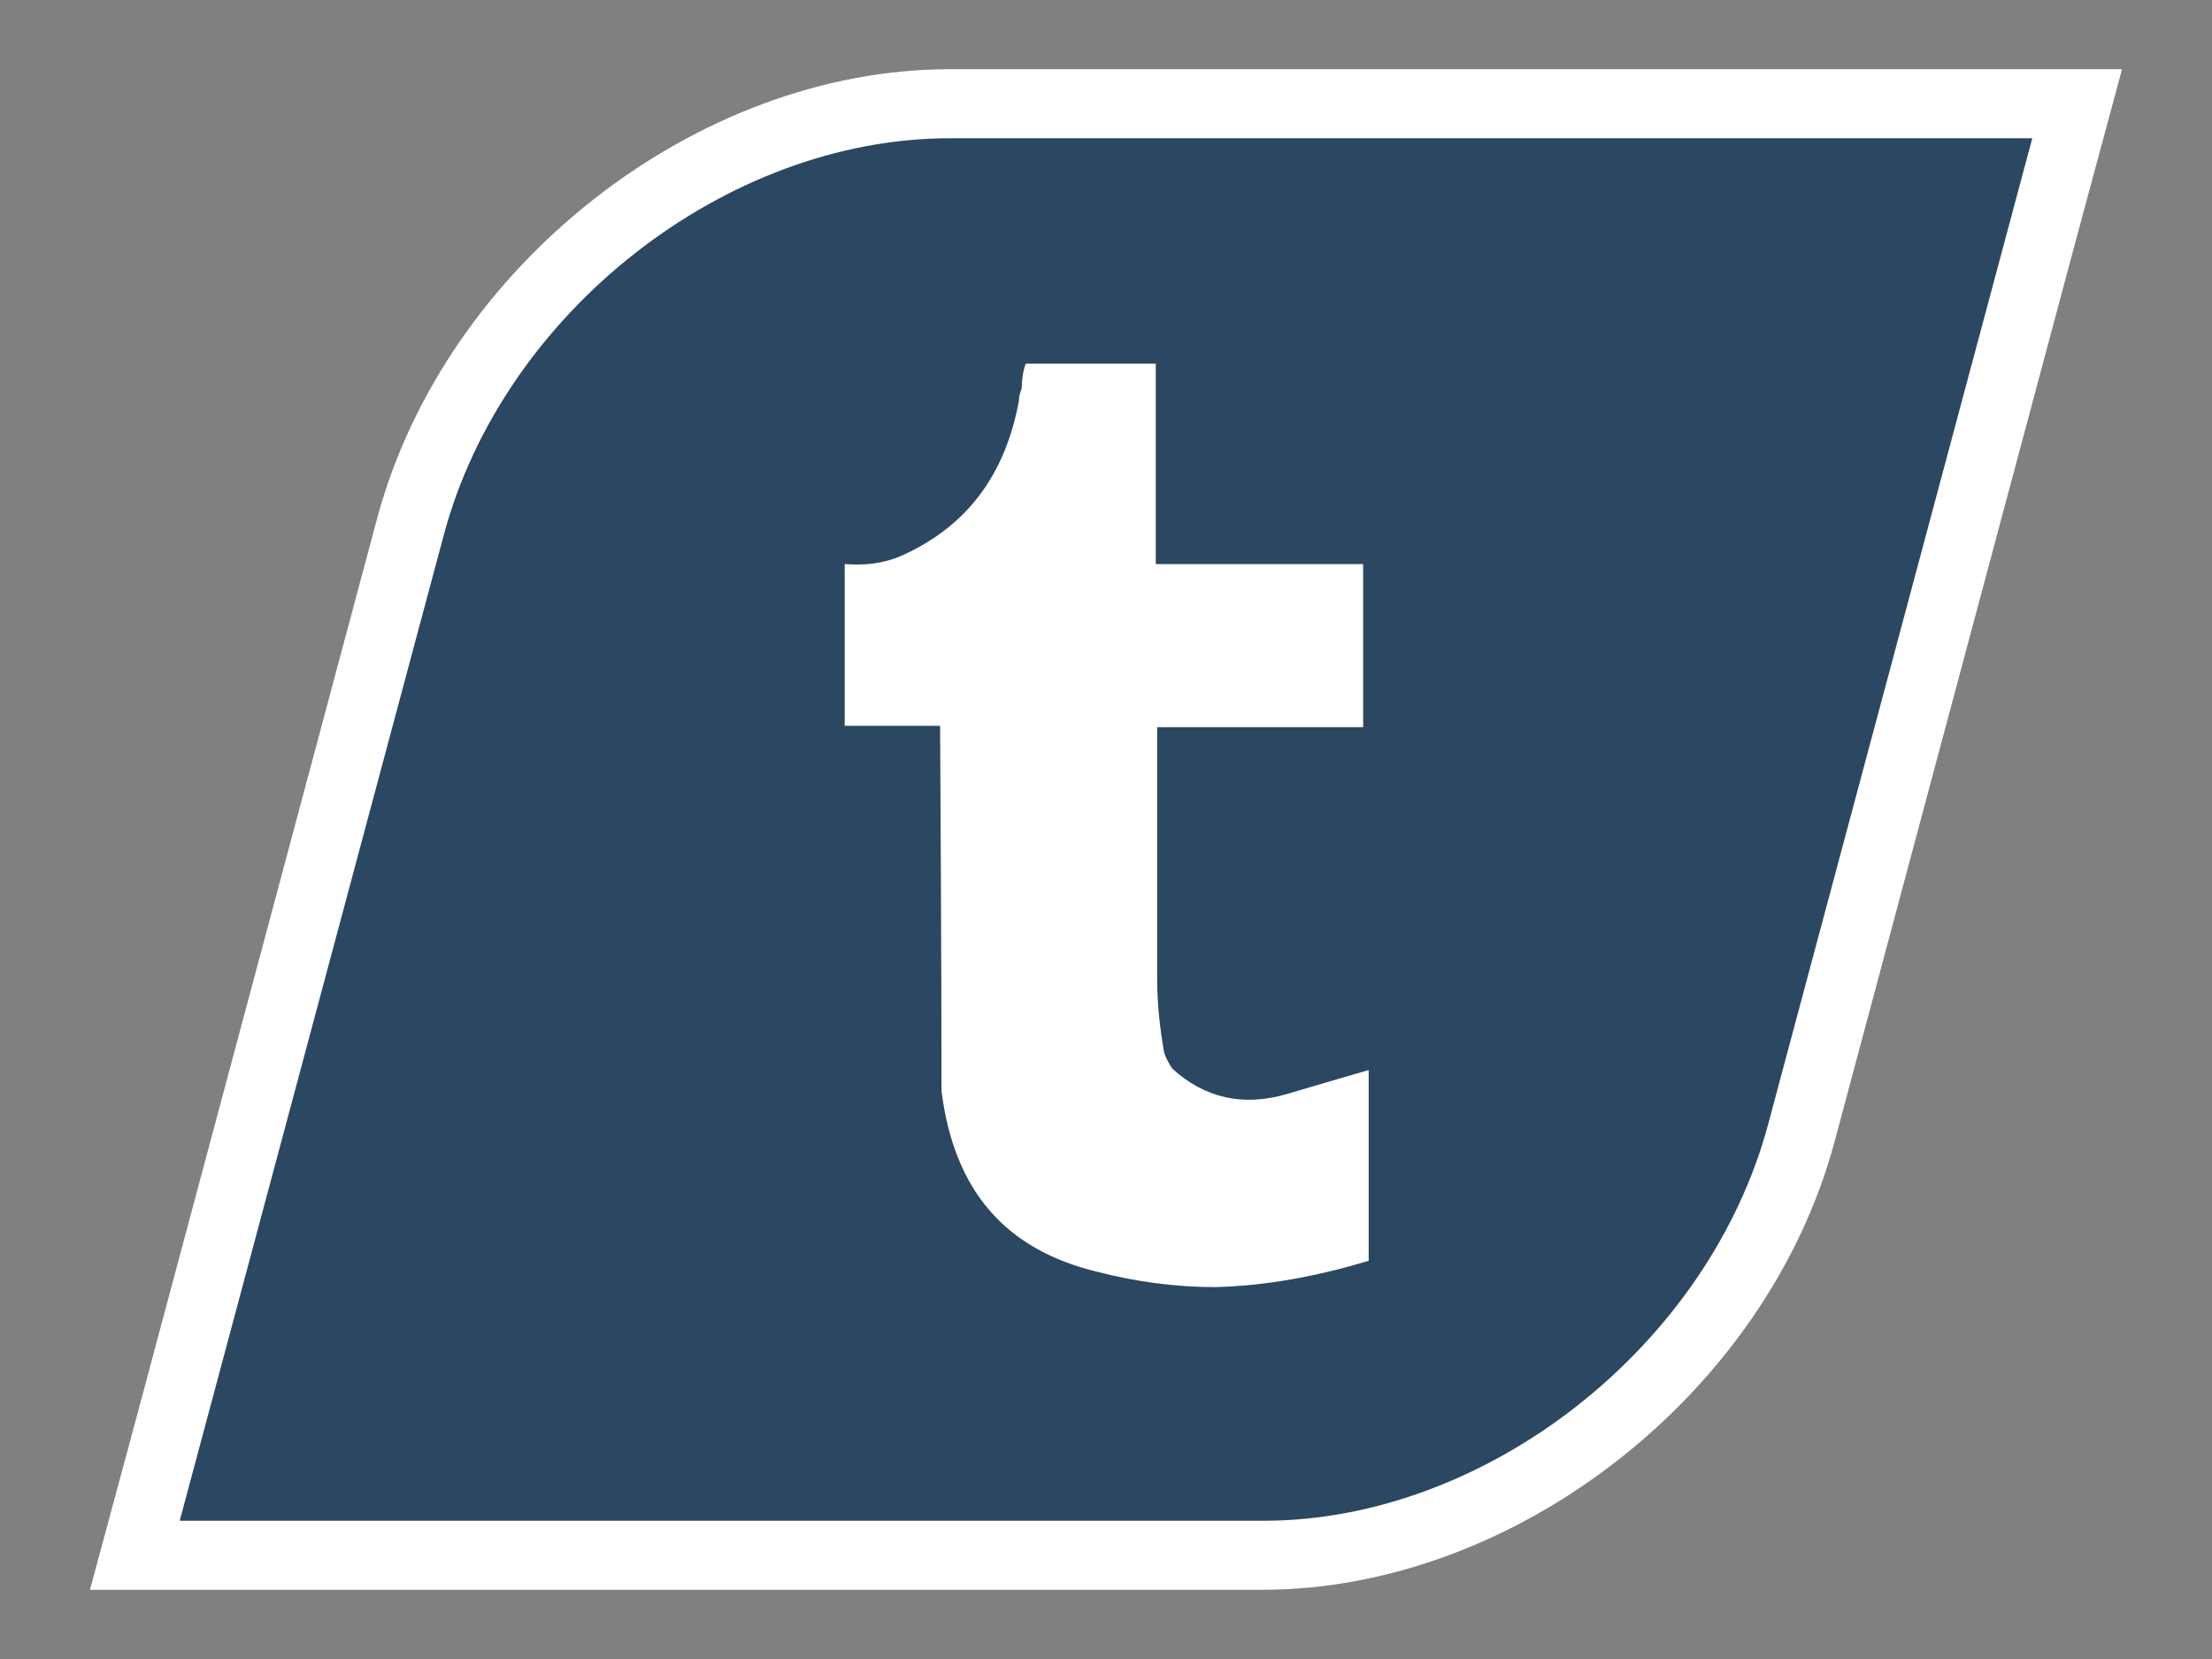 <?xml version="1.0" encoding="utf-8"?>
<!-- Generator: Adobe Illustrator 19.0.0, SVG Export Plug-In . SVG Version: 6.00 Build 0)  -->
<svg version="1.1" id="Layer_1" xmlns="http://www.w3.org/2000/svg" xmlns:xlink="http://www.w3.org/1999/xlink" x="0px" y="0px"
	 viewBox="0 0 160 120" style="enable-background:new 0 0 160 120;" xml:space="preserve">
<rect x="0" y="0" width="160" height="120" fill="#808080" stroke="none"/>
<style type="text/css">
	.st0{display:none;}
	.st1{display:inline;fill:#65469B;}
	.st2{display:inline;fill:none;}
	.st3{display:inline;fill:#FFFFFF;}
	.st4{display:inline;fill:#008166;}
	.st5{fill:#2C4762;}
	.st6{fill:none;}
	.st7{fill:#FFFFFF;}
	.st8{display:inline;fill:#E32E28;}
	.st9{display:inline;fill-rule:evenodd;clip-rule:evenodd;fill:#FFFFFF;}
	.st10{display:inline;fill:#329CC2;}
	.st11{display:inline;fill:#314A7E;}
	.st12{display:inline;fill:#2C4762;}
	.st13{display:inline;fill-rule:evenodd;clip-rule:evenodd;fill:#E32E28;}
</style>
<g id="XMLID_48_" class="st0">
	<path id="XMLID_40_" class="st1" d="M68.7,5C50.3,5,32.2,19.1,27.3,37.3L9.9,102.3L6.5,115h84.8c18.3,0,36.5-14.4,41.4-32.5
		l17.4-64.9L153.5,5H68.7z"/>
	<path id="XMLID_58_" class="st2" d="M68.7,0c-10,0-20.3,3.6-28.9,10.4c-8.5,6.7-14.6,15.7-17.3,25.5L5.1,101L0,120h91.3
		c10,0,20.3-3.9,28.9-10.7c8.5-6.7,14.6-15.9,17.3-25.6l17.4-64.9L160,0H68.7z M150.1,17.5l-17.4,65.1c-4.9,18.2-23,32.5-41.4,32.5
		H6.5l3.4-12.7l17.4-64.9C32.2,19.2,50.3,5,68.7,5h84.8L150.1,17.5z"/>
	<path id="XMLID_55_" class="st3" d="M68.7,5C50.3,5,32.2,19.1,27.3,37.3L9.9,102.3L6.5,115h84.8c18.3,0,36.5-14.4,41.4-32.5
		l17.4-64.9L153.5,5H68.7z M127.9,81.3c-4.3,16.1-20.4,28.7-36.5,28.7H13l19.1-71.3C36.4,22.6,52.5,10,68.7,10H147L127.9,81.3z"/>
	<path id="XMLID_114_" class="st3" d="M94.4,83H82.6l-7.8,7.9H67V83H52.6V41.2l3.9-10.5h53.6v36.6L94.4,83z M104.9,64.8V36H61.7
		v37.9h11.8v7.8l7.8-7.8h14.4L104.9,64.8z M90.5,46.5v15.7h5.2V46.5H90.5z M76.1,62.1h5.2V46.5h-5.2V62.1z"/>
</g>
<g id="XMLID_29_" class="st0">
	<path id="XMLID_37_" class="st4" d="M68.7,5C50.3,5,32.2,19.2,27.3,37.4l-17.4,65L6.5,115h84.8c18.3,0,36.5-14.2,41.4-32.4l17.4-65
		L153.5,5H68.7z"/>
	<path id="XMLID_45_" class="st2" d="M68.7,0c-10,0-20.3,3.7-28.9,10.5c-8.5,6.7-14.6,15.8-17.3,25.6l-17.4,65L0,120h91.3
		c10,0,20.3-3.7,28.9-10.5c8.5-6.7,14.6-15.8,17.3-25.6l17.4-65L160,0H68.7z M150.1,17.6l-17.4,65c-4.9,18.2-23,32.4-41.4,32.4H6.5
		l3.4-12.6l17.4-65C32.2,19.2,50.3,5,68.7,5h84.8L150.1,17.6z"/>
	<path id="XMLID_42_" class="st3" d="M68.7,5C50.3,5,32.2,19.2,27.3,37.4l-17.4,65L6.5,115h84.8c18.3,0,36.5-14.2,41.4-32.4l17.4-65
		L153.5,5H68.7z M127.9,81.3c-4.3,16.1-20.4,28.7-36.5,28.7H13l19.1-71.3C36.4,22.6,52.5,10,68.7,10H147L127.9,81.3z"/>
	<path id="group_2_" class="st3" d="M84.9,50.5c-3-0.2-6.5,0-10.6,0.7l9.4,16.9l37.2-10.2c-0.4-1-1-1.9-1.8-2.8
		c-3.8-4.5-12.2-8.4-21.3-10.2v0c-8.9-2.1-18.6-2-28.4-0.5c-0.4,0.1-0.7,0.1-1.1,0.2L65,38.4c-3.2,0.4-6.2,1.1-9,2l3.1,6.5
		c-5.1,2-9.3,4.8-12.3,8.2c-5,5.7-7,12.8-4.6,19.8c0.5,1.4,1.1,2.7,1.9,4l37.2-10.2L71,49.6c0.4-0.1,0.7-0.1,1.1-0.2
		c16.7-3,25.8,1.6,30.8,6.5L90.2,59L84.9,50.5z M54.8,67.6c-1.1-5.2-0.2-11.1,7-15l5.7,11.9L54.8,67.6z M54.8,67.6"/>
</g>
<g id="XMLID_61_">
	<path id="XMLID_53_" class="st5" d="M68.7,5C50.3,5,32.2,19.3,27.3,37.4l-17.4,65L6.5,115h84.8c18.3,0,36.5-14.2,41.4-32.4l17.4-65
		L153.5,5H68.7z"/>
	<path id="XMLID_71_" class="st6" d="M68.7,0c-10,0-20.3,3.8-28.9,10.6c-8.5,6.7-14.6,15.8-17.3,25.6l-17.4,65L0,120h91.3
		c10,0,20.3-3.7,28.9-10.5c8.5-6.7,14.6-15.8,17.3-25.6l17.4-65L160,0H68.7z M150.1,17.6l-17.4,65c-4.9,18.2-23,32.4-41.4,32.4H6.5
		l3.4-12.6l17.4-65C32.2,19.2,50.3,5,68.7,5h84.8L150.1,17.6z"/>
	<path id="XMLID_68_" class="st7" d="M68.7,5C50.3,5,32.2,19.3,27.3,37.4l-17.4,65L6.5,115h84.8c18.3,0,36.5-14.2,41.4-32.4l17.4-65
		L153.5,5H68.7z M127.9,81.3c-4.3,16.1-20.4,28.7-36.5,28.7H13l19.1-71.3C36.4,22.6,52.5,10,68.7,10H147L127.9,81.3z"/>
	<path id="XMLID_129_" class="st7" d="M83.6,40.8V26.3h-9.4c-0.2,0.5-0.3,1.2-0.3,1.8c-0.1,0.3-0.2,0.5-0.2,0.9
		c-1,5.4-3.8,9.1-8.5,11.2c-1.4,0.6-2.7,0.7-4.1,0.6v11.7h6.9c0.1,16.5,0.1,25,0.1,25.4v1c0.9,7.2,4.6,11.5,11.3,13.1
		c2.7,0.7,5.6,1.1,8.5,1.1c3.8-0.1,7.4-0.8,11.1-1.9V77.4c-2.1,0.6-4.1,1.2-5.8,1.7c-3.3,1-6.1,0.3-8.4-1.8
		c-0.2-0.3-0.5-0.8-0.6-1.2c-0.3-1.7-0.5-3.5-0.5-5.3V52.6h14.9V40.8H83.6z M83.6,40.8"/>
</g>
<g id="XMLID_74_" class="st0">
	<path id="XMLID_50_" class="st8" d="M68.7,5C50.3,5,32.2,19.2,27.3,37.4l-17.4,65L6.5,115h84.8c18.3,0,36.5-14.2,41.4-32.4l17.4-65
		L153.5,5H68.7z"/>
	<path id="XMLID_84_" class="st2" d="M68.7,0c-10,0-20.3,3.7-28.9,10.5c-8.5,6.7-14.6,15.8-17.3,25.6l-17.4,65L0,120h91.3
		c10,0,20.3-3.7,28.9-10.5c8.5-6.7,14.6-15.8,17.3-25.6l17.4-65L160,0H68.7z M150.1,17.6l-17.4,65c-4.9,18.2-23,32.4-41.4,32.4H6.5
		l3.4-12.6l17.4-65C32.2,19.2,50.3,5,68.7,5h84.8L150.1,17.6z"/>
	<path id="XMLID_81_" class="st3" d="M68.7,5C50.3,5,32.2,19.2,27.3,37.4l-17.4,65L6.5,115h84.8c18.3,0,36.5-14.2,41.4-32.4l17.4-65
		L153.5,5H68.7z M127.9,81.3c-4.3,16.1-20.4,28.7-36.5,28.7H13l19.1-71.3C36.4,22.6,52.5,10,68.7,10H147L127.9,81.3z"/>
	<path id="XMLID_139_" class="st9" d="M112.9,46.2c0-5.4-4.4-9.8-9.8-9.8H57c-5.4,0-9.8,4.4-9.8,9.8v26.4c0,5.4,4.4,9.8,9.8,9.8H103
		c5.4,0,9.8-4.4,9.8-9.8V46.2z M73.4,70.5V45.7l18.8,12.4L73.4,70.5z M73.4,70.5"/>
</g>
<g id="XMLID_87_" class="st0">
	<path id="XMLID_66_" class="st10" d="M68.7,5C50.3,5,32.2,19,27.3,37.2L9.9,102.3L6.5,115h84.8c18.3,0,36.5-14.5,41.4-32.6
		l17.4-64.9L153.5,5H68.7z"/>
	<path id="XMLID_97_" class="st2" d="M68.7,0c-10,0-20.3,3.5-28.9,10.3C31.2,17,25.1,26,22.5,35.8L5.1,100.9L0,120h91.3
		c10,0,20.3-4,28.9-10.8c8.5-6.7,14.6-15.9,17.3-25.7l17.4-64.8L160,0H68.7z M150.1,17.4l-17.4,65.1c-4.9,18.2-23,32.5-41.4,32.5
		H6.5l3.4-12.8l17.4-64.9C32.2,19.1,50.3,5,68.7,5h84.8L150.1,17.4z"/>
	<path id="XMLID_94_" class="st3" d="M68.7,5C50.3,5,32.2,19,27.3,37.2L9.9,102.3L6.5,115h84.8c18.3,0,36.5-14.5,41.4-32.6
		l17.4-64.9L153.5,5H68.7z M127.9,81.3c-4.3,16.1-20.4,28.7-36.5,28.7H13l19.1-71.3C36.4,22.6,52.5,10,68.7,10H147L127.9,81.3z"/>
	<path id="XMLID_134_" class="st3" d="M113.9,38.2c-2.5,1.1-5.2,1.9-8,2.2c2.9-1.7,5.1-4.5,6.1-7.7c-2.7,1.6-5.7,2.8-8.8,3.4
		c-2.5-2.7-6.2-4.4-10.2-4.4c-7.7,0-13.9,6.2-13.9,13.9c0,1.1,0.1,2.2,0.4,3.2c-11.6-0.6-21.8-6.1-28.7-14.6c-1.2,2.1-1.9,4.5-1.9,7
		c0,4.8,2.5,9.1,6.2,11.6c-2.3-0.1-4.4-0.7-6.3-1.7c0,0.1,0,0.1,0,0.2c0,6.7,4.8,12.4,11.2,13.7c-1.2,0.3-2.4,0.5-3.7,0.5
		c-0.9,0-1.8-0.1-2.6-0.2c1.8,5.5,6.9,9.6,13,9.7c-4.8,3.7-10.8,6-17.3,6c-1.1,0-2.2-0.1-3.3-0.2c6.2,4,13.5,6.3,21.4,6.3
		C93,86.8,107,65.6,107,47.2c0-0.6,0-1.2,0-1.8C109.7,43.4,112.1,41,113.9,38.2L113.9,38.2z M113.9,38.2"/>
</g>
<g id="XMLID_100_" class="st0">
	<path id="XMLID_63_" class="st11" d="M68.7,5C50.3,5,32.2,19,27.3,37.2L9.9,102.3L6.5,115h84.8c18.3,0,36.5-14.5,41.4-32.6
		l17.4-64.9L153.5,5H68.7z"/>
	<path id="XMLID_110_" class="st2" d="M68.7,0c-10,0-20.3,3.5-28.9,10.3C31.2,17,25.1,26,22.5,35.8L5.1,100.9L0,120h91.3
		c10,0,20.3-4,28.9-10.8c8.5-6.7,14.6-15.9,17.3-25.7l17.4-64.8L160,0H68.7z M150.1,17.4l-17.4,65.1c-4.9,18.2-23,32.5-41.4,32.5
		H6.5l3.4-12.8l17.4-64.9C32.2,19.1,50.3,5,68.7,5h84.8L150.1,17.4z"/>
	<path id="XMLID_107_" class="st3" d="M68.7,5C50.3,5,32.2,19,27.3,37.2L9.9,102.3L6.5,115h84.8c18.3,0,36.5-14.5,41.4-32.6
		l17.4-64.9L153.5,5H68.7z M127.9,81.3c-4.3,16.1-20.4,28.7-36.5,28.7H13l19.1-71.3C36.4,22.6,52.5,10,68.7,10H147L127.9,81.3z"/>
	<path id="XMLID_144_" class="st3" d="M93.9,59.2h-9.1v32.5H71.3V59.2h-6.4V47.8h6.4v-7.4c0-5.3,2.5-13.6,13.6-13.6l10,0v11.1h-7.3
		c-1.2,0-2.9,0.6-2.9,3.1v6.8h10.3L93.9,59.2z M93.9,59.2"/>
</g>
<g id="XMLID_158_" class="st0">
	<path id="XMLID_171_" class="st2" d="M68.7,0c-10,0-20.3,3.6-28.9,10.4c-8.5,6.7-14.6,15.7-17.3,25.5L5.1,101L0,120h91.3
		c10,0,20.3-3.9,28.9-10.7c8.5-6.7,14.6-15.9,17.3-25.6l17.4-64.9L160,0H68.7z M150.1,17.5l-17.4,65.1c-4.9,18.2-23,32.5-41.4,32.5
		H6.5l3.4-12.7l17.4-64.9C32.2,19.2,50.3,5,68.7,5h84.8L150.1,17.5z"/>
	<path id="XMLID_168_" class="st1" d="M68.7,5C50.3,5,32.2,19.1,27.3,37.3L9.9,102.3L6.5,115h84.8c18.3,0,36.5-14.4,41.4-32.5
		l17.4-64.9L153.5,5H68.7z M127.9,81.3c-4.3,16.1-20.4,28.7-36.5,28.7H13l19.1-71.3C36.4,22.6,52.5,10,68.7,10H147L127.9,81.3z"/>
	<path id="XMLID_159_" class="st1" d="M94.4,83H82.6l-7.8,7.9H67V83H52.6V41.2l3.9-10.5h53.6v36.6L94.4,83z M104.9,64.8V36H61.7
		v37.9h11.8v7.8l7.8-7.8h14.4L104.9,64.8z M90.5,46.5v15.7h5.2V46.5H90.5z M76.1,62.1h5.2V46.5h-5.2V62.1z"/>
</g>
<g id="XMLID_147_" class="st0">
	<path id="XMLID_154_" class="st2" d="M68.7,0c-10,0-20.3,3.7-28.9,10.5c-8.5,6.7-14.6,15.8-17.3,25.6l-17.4,65L0,120h91.3
		c10,0,20.3-3.7,28.9-10.5c8.5-6.7,14.6-15.8,17.3-25.6l17.4-65L160,0H68.7z M150.1,17.6l-17.4,65c-4.9,18.2-23,32.4-41.4,32.4H6.5
		l3.4-12.6l17.4-65C32.2,19.2,50.3,5,68.7,5h84.8L150.1,17.6z"/>
	<path id="XMLID_151_" class="st4" d="M68.7,5C50.3,5,32.2,19.2,27.3,37.4l-17.4,65L6.5,115h84.8c18.3,0,36.5-14.2,41.4-32.4
		l17.4-65L153.5,5H68.7z M127.9,81.3c-4.3,16.1-20.4,28.7-36.5,28.7H13l19.1-71.3C36.4,22.6,52.5,10,68.7,10H147L127.9,81.3z"/>
	<path id="group_1_" class="st4" d="M84.9,50.5c-3-0.2-6.5,0-10.6,0.7l9.4,16.9l37.2-10.2c-0.4-1-1-1.9-1.8-2.8
		c-3.8-4.5-12.2-8.4-21.3-10.2v0c-8.9-2.1-18.6-2-28.4-0.5c-0.4,0.1-0.7,0.1-1.1,0.2L65,38.4c-3.2,0.4-6.2,1.1-9,2l3.1,6.5
		c-5.1,2-9.3,4.8-12.3,8.2c-5,5.7-7,12.8-4.6,19.8c0.5,1.4,1.1,2.7,1.9,4l37.2-10.2L71,49.6c0.4-0.1,0.7-0.1,1.1-0.2
		c16.7-3,25.8,1.6,30.8,6.5L90.2,59L84.9,50.5z M54.8,67.6c-1.1-5.2-0.2-11.1,7-15l5.7,11.9L54.8,67.6z M54.8,67.6"/>
</g>
<g id="XMLID_105_" class="st0">
	<path id="XMLID_133_" class="st2" d="M68.7,0c-10,0-20.3,3.8-28.9,10.6c-8.5,6.7-14.6,15.8-17.3,25.6l-17.4,65L0,120h91.3
		c10,0,20.3-3.7,28.9-10.5c8.5-6.7,14.6-15.8,17.3-25.6l17.4-65L160,0H68.7z M150.1,17.6l-17.4,65c-4.9,18.2-23,32.4-41.4,32.4H6.5
		l3.4-12.6l17.4-65C32.2,19.2,50.3,5,68.7,5h84.8L150.1,17.6z"/>
	<path id="XMLID_127_" class="st12" d="M68.7,5C50.3,5,32.2,19.3,27.3,37.4l-17.4,65L6.5,115h84.8c18.3,0,36.5-14.2,41.4-32.4
		l17.4-65L153.5,5H68.7z M127.9,81.3c-4.3,16.1-20.4,28.7-36.5,28.7H13l19.1-71.3C36.4,22.6,52.5,10,68.7,10H147L127.9,81.3z"/>
	<path id="XMLID_106_" class="st12" d="M83.6,40.8V26.3h-9.4c-0.2,0.5-0.3,1.2-0.3,1.8c-0.1,0.3-0.2,0.5-0.2,0.9
		c-1,5.4-3.8,9.1-8.5,11.2c-1.4,0.6-2.7,0.7-4.1,0.6v11.7h6.9c0.1,16.5,0.1,25,0.1,25.4v1c0.9,7.2,4.6,11.5,11.3,13.1
		c2.7,0.7,5.6,1.1,8.5,1.1c3.8-0.1,7.4-0.8,11.1-1.9V77.4c-2.1,0.6-4.1,1.2-5.8,1.7c-3.3,1-6.1,0.3-8.4-1.8
		c-0.2-0.3-0.5-0.8-0.6-1.2c-0.3-1.7-0.5-3.5-0.5-5.3V52.6h14.9V40.8H83.6z M83.6,40.8"/>
</g>
<g id="XMLID_79_" class="st0">
	<path id="XMLID_101_" class="st2" d="M68.7,0c-10,0-20.3,3.7-28.9,10.5c-8.5,6.7-14.6,15.8-17.3,25.6l-17.4,65L0,120h91.3
		c10,0,20.3-3.7,28.9-10.5c8.5-6.7,14.6-15.8,17.3-25.6l17.4-65L160,0H68.7z M150.1,17.6l-17.4,65c-4.9,18.2-23,32.4-41.4,32.4H6.5
		l3.4-12.6l17.4-65C32.2,19.2,50.3,5,68.7,5h84.8L150.1,17.6z"/>
	<path id="XMLID_91_" class="st8" d="M68.7,5C50.3,5,32.2,19.2,27.3,37.4l-17.4,65L6.5,115h84.8c18.3,0,36.5-14.2,41.4-32.4l17.4-65
		L153.5,5H68.7z M127.9,81.3c-4.3,16.1-20.4,28.7-36.5,28.7H13l19.1-71.3C36.4,22.6,52.5,10,68.7,10H147L127.9,81.3z"/>
	<path id="XMLID_80_" class="st13" d="M112.9,46.2c0-5.4-4.4-9.8-9.8-9.8H57c-5.4,0-9.8,4.4-9.8,9.8v26.4c0,5.4,4.4,9.8,9.8,9.8H103
		c5.4,0,9.8-4.4,9.8-9.8V46.2z M73.4,70.5V45.7l18.8,12.4L73.4,70.5z M73.4,70.5"/>
</g>
<g id="XMLID_51_" class="st0">
	<path id="XMLID_75_" class="st2" d="M68.7,0c-10,0-20.3,3.5-28.9,10.3C31.2,17,25.1,26,22.5,35.8L5.1,100.9L0,120h91.3
		c10,0,20.3-4,28.9-10.8c8.5-6.7,14.6-15.9,17.3-25.7l17.4-64.8L160,0H68.7z M150.1,17.4l-17.4,65.1c-4.9,18.2-23,32.5-41.4,32.5
		H6.5l3.4-12.8l17.4-64.9C32.2,19.1,50.3,5,68.7,5h84.8L150.1,17.4z"/>
	<path id="XMLID_64_" class="st10" d="M68.7,5C50.3,5,32.2,19,27.3,37.2L9.9,102.3L6.5,115h84.8c18.3,0,36.5-14.5,41.4-32.6
		l17.4-64.9L153.5,5H68.7z M127.9,81.3c-4.3,16.1-20.4,28.7-36.5,28.7H13l19.1-71.3C36.4,22.6,52.5,10,68.7,10H147L127.9,81.3z"/>
	<path id="XMLID_52_" class="st10" d="M113.9,38.2c-2.5,1.1-5.2,1.9-8,2.2c2.9-1.7,5.1-4.5,6.1-7.7c-2.7,1.6-5.7,2.8-8.8,3.4
		c-2.5-2.7-6.2-4.4-10.2-4.4c-7.7,0-13.9,6.2-13.9,13.9c0,1.1,0.1,2.2,0.4,3.2c-11.6-0.6-21.8-6.1-28.7-14.6c-1.2,2.1-1.9,4.5-1.9,7
		c0,4.8,2.5,9.1,6.2,11.6c-2.3-0.1-4.4-0.7-6.3-1.7c0,0.1,0,0.1,0,0.2c0,6.7,4.8,12.4,11.2,13.7c-1.2,0.3-2.4,0.5-3.7,0.5
		c-0.9,0-1.8-0.1-2.6-0.2c1.8,5.5,6.9,9.6,13,9.7c-4.8,3.7-10.8,6-17.3,6c-1.1,0-2.2-0.1-3.3-0.2c6.2,4,13.5,6.3,21.4,6.3
		C93,86.8,107,65.6,107,47.2c0-0.6,0-1.2,0-1.8C109.7,43.4,112.1,41,113.9,38.2L113.9,38.2z M113.9,38.2"/>
</g>
<g id="XMLID_4_" class="st0">
	<path id="XMLID_38_" class="st2" d="M68.7,0c-10,0-20.3,3.5-28.9,10.3C31.2,17,25.1,26,22.5,35.8L5.1,100.9L0,120h91.3
		c10,0,20.3-4,28.9-10.8c8.5-6.7,14.6-15.9,17.3-25.7l17.4-64.8L160,0H68.7z M150.1,17.4l-17.4,65.1c-4.9,18.2-23,32.5-41.4,32.5
		H6.5l3.4-12.8l17.4-64.9C32.2,19.1,50.3,5,68.7,5h84.8L150.1,17.4z"/>
	<path id="XMLID_23_" class="st11" d="M68.7,5C50.3,5,32.2,19,27.3,37.2L9.9,102.3L6.5,115h84.8c18.3,0,36.5-14.5,41.4-32.6
		l17.4-64.9L153.5,5H68.7z M127.9,81.3c-4.3,16.1-20.4,28.7-36.5,28.7H13l19.1-71.3C36.4,22.6,52.5,10,68.7,10H147L127.9,81.3z"/>
	<path id="XMLID_5_" class="st11" d="M93.9,59.2h-9.1v32.5H71.3V59.2h-6.4V47.8h6.4v-7.4c0-5.3,2.5-13.6,13.6-13.6l10,0v11.1h-7.3
		c-1.2,0-2.9,0.6-2.9,3.1v6.8h10.3L93.9,59.2z M93.9,59.2"/>
</g>
</svg>
